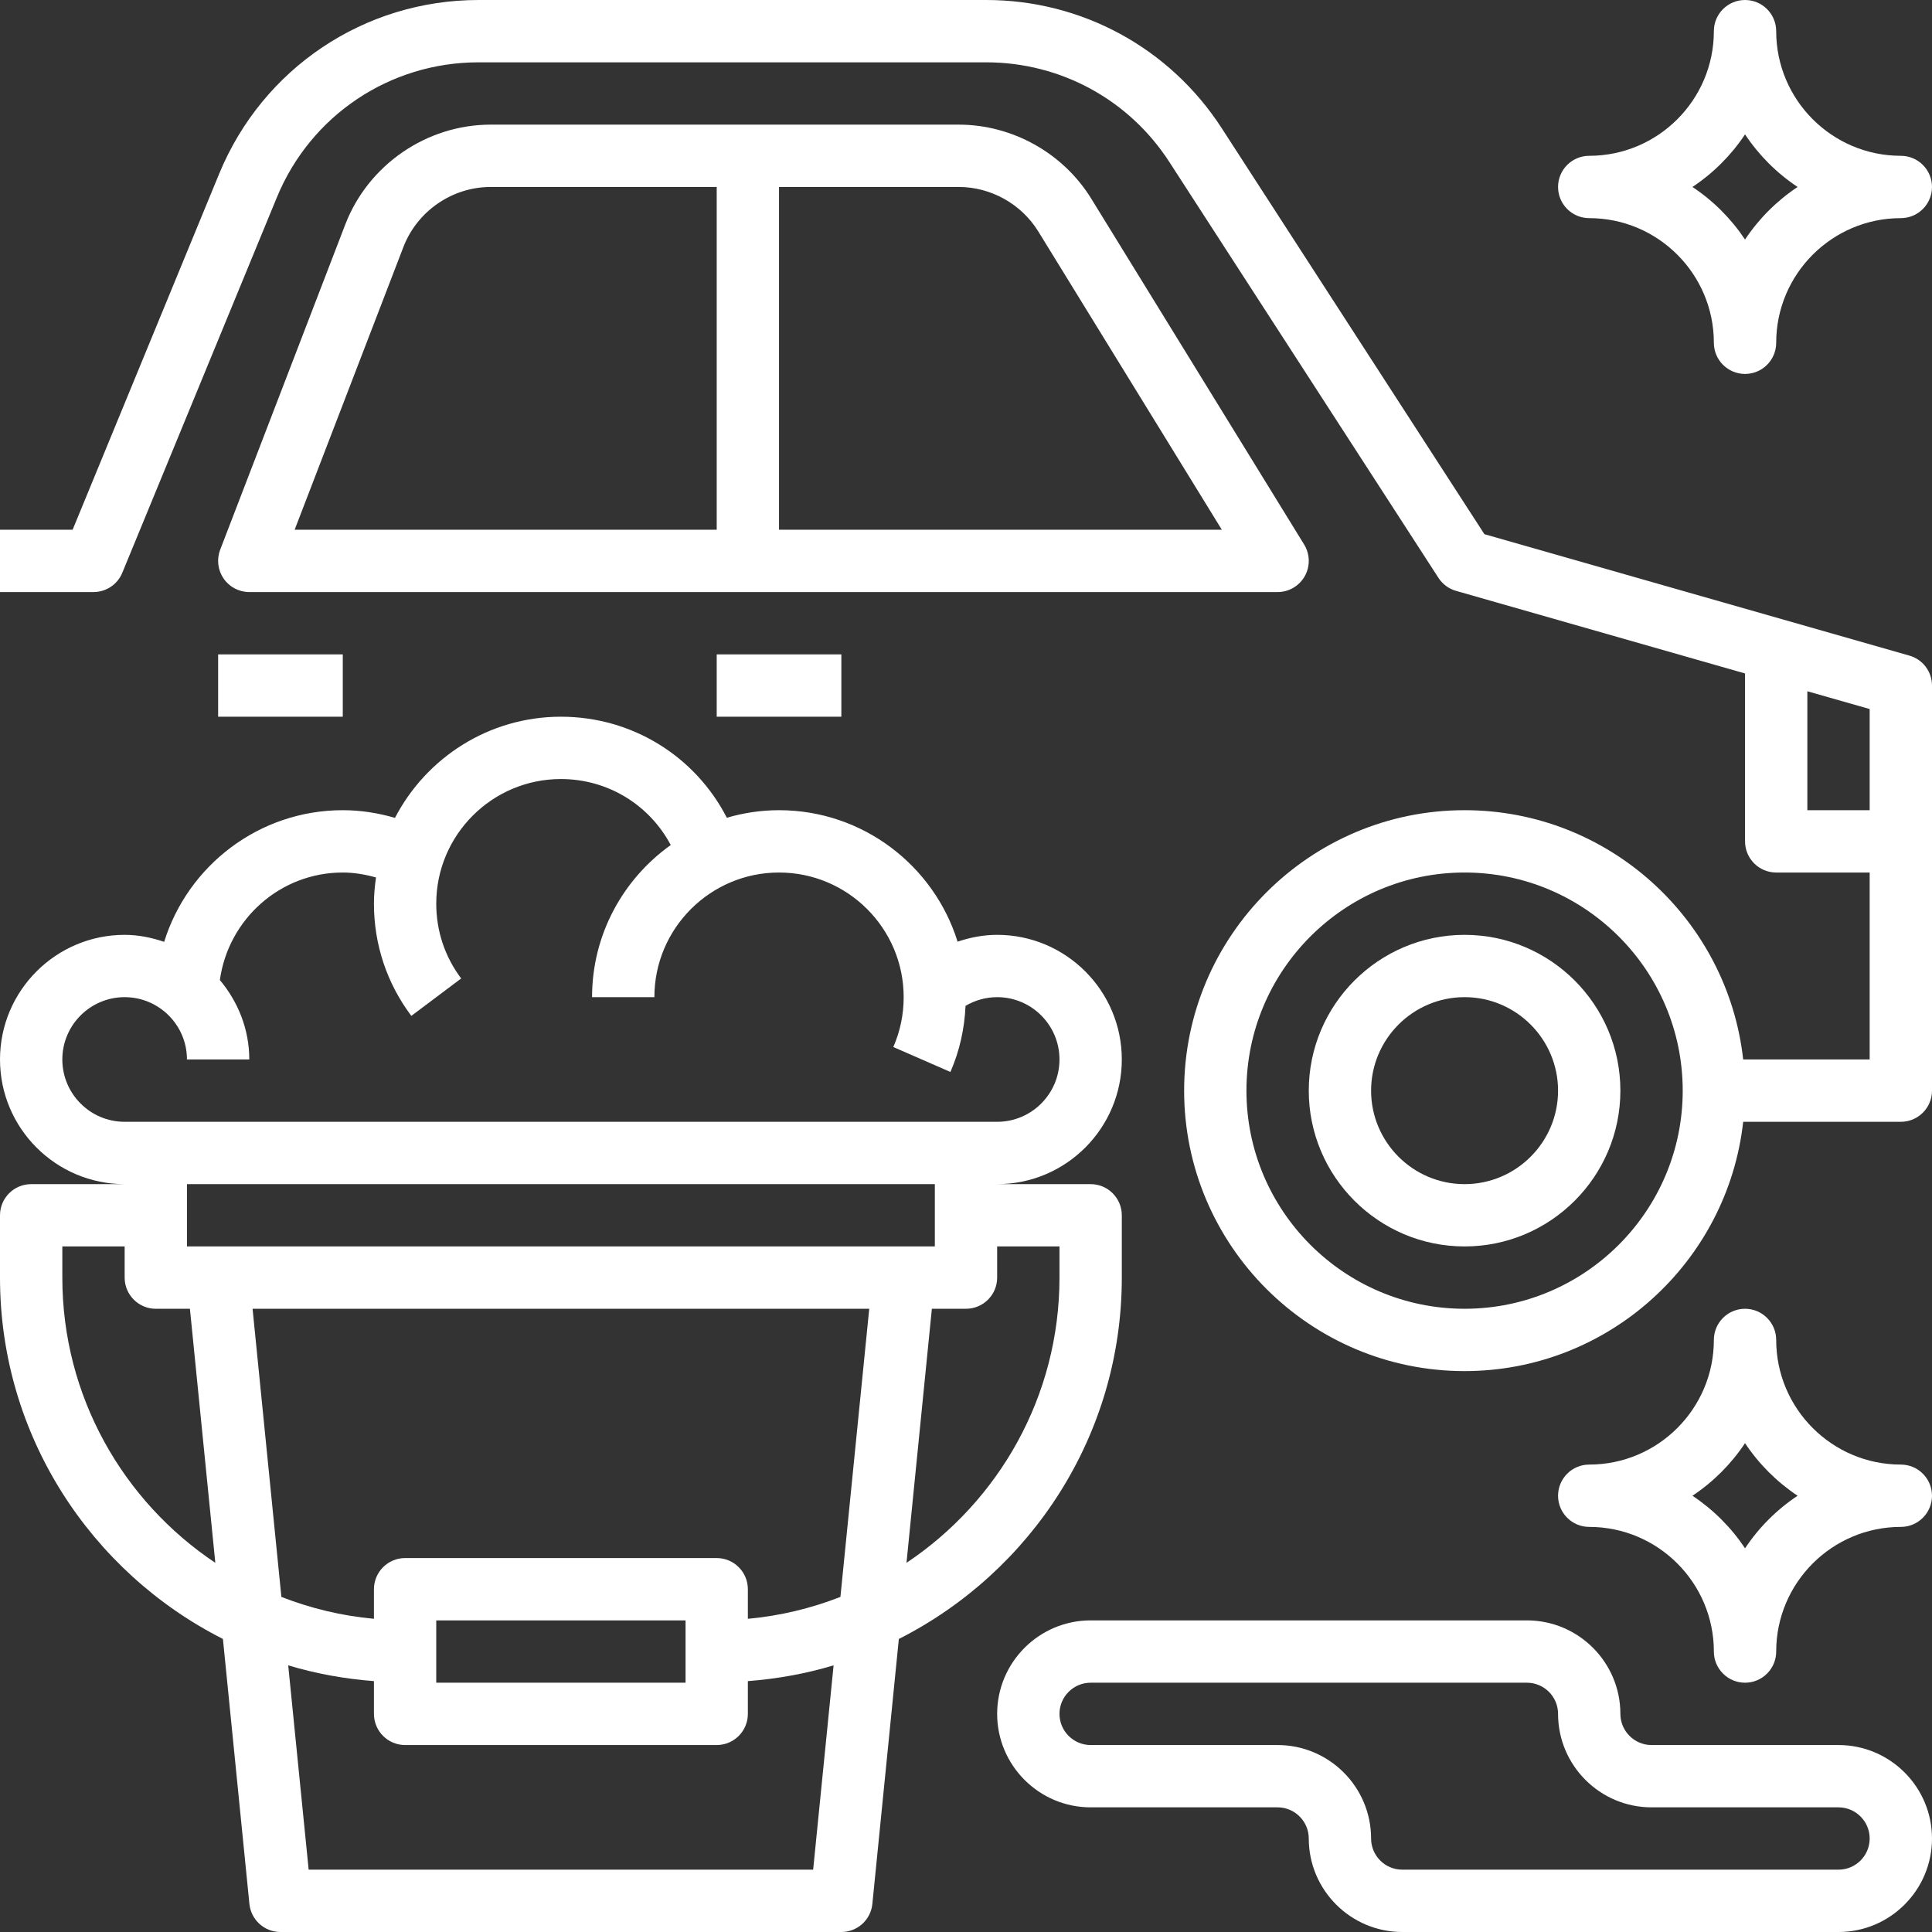 <svg width="96" height="96" viewBox="0 0 96 96" fill="none" xmlns="http://www.w3.org/2000/svg">
<rect x="0" y="0" width="96" height="96" fill="#333333" stroke="none"/>
<path d="M94.877 32.577L73.759 26.543L60.703 6.364C58.125 2.38 53.751 0 49.003 0H23.779C18.11 0 13.053 3.388 10.893 8.629L3.608 26.323H0V29.419H4.645C5.272 29.419 5.839 29.04 6.077 28.461L13.757 9.809C15.436 5.732 19.37 3.097 23.779 3.097H49.003C52.696 3.097 56.098 4.947 58.103 8.047L71.475 28.712C71.678 29.026 71.989 29.257 72.348 29.359L86.71 33.464V41.806C86.71 42.661 87.403 43.355 88.258 43.355H92.903V52.645H86.618C85.844 45.688 79.934 40.258 72.774 40.258C65.091 40.258 58.839 46.511 58.839 54.194C58.839 61.877 65.091 68.129 72.774 68.129C79.934 68.129 85.844 62.699 86.618 55.742H94.452C95.306 55.742 96 55.048 96 54.194V34.065C96 33.374 95.542 32.765 94.877 32.577ZM72.774 65.032C66.797 65.032 61.935 60.17 61.935 54.194C61.935 48.217 66.797 43.355 72.774 43.355C78.751 43.355 83.613 48.217 83.613 54.194C83.613 60.17 78.751 65.032 72.774 65.032ZM89.806 40.258V34.348L92.903 35.232V40.258H89.806Z" fill="white"/>
<path d="M72.774 46.452C68.505 46.452 65.032 49.925 65.032 54.194C65.032 58.462 68.505 61.935 72.774 61.935C77.043 61.935 80.516 58.462 80.516 54.194C80.516 49.925 77.043 46.452 72.774 46.452ZM72.774 58.839C70.213 58.839 68.129 56.755 68.129 54.194C68.129 51.633 70.213 49.548 72.774 49.548C75.335 49.548 77.419 51.633 77.419 54.194C77.419 56.755 75.335 58.839 72.774 58.839Z" fill="white"/>
<path d="M64.835 28.626C65.109 28.137 65.096 27.538 64.803 27.059L54.229 9.879C52.831 7.605 50.304 6.193 47.636 6.193H24.382C21.202 6.193 18.299 8.188 17.156 11.156L10.941 27.315C10.758 27.792 10.822 28.326 11.11 28.747C11.399 29.168 11.876 29.419 12.387 29.419H63.484C64.044 29.419 64.561 29.116 64.835 28.626ZM20.047 12.268C20.733 10.487 22.475 9.29 24.382 9.29H35.613V26.322H14.641L20.047 12.268ZM38.709 26.322V9.29H47.636C49.237 9.29 50.753 10.137 51.592 11.501L60.712 26.322H38.709Z" fill="white"/>
<path d="M41.806 32.516H35.613V35.613H41.806V32.516Z" fill="white"/>
<path d="M17.032 32.516H10.839V35.613H17.032V32.516Z" fill="white"/>
<path d="M94.452 72.774C91.036 72.774 88.258 69.996 88.258 66.581C88.258 65.726 87.564 65.032 86.71 65.032C85.855 65.032 85.161 65.726 85.161 66.581C85.161 69.996 82.383 72.774 78.968 72.774C78.113 72.774 77.419 73.468 77.419 74.323C77.419 75.177 78.113 75.871 78.968 75.871C82.383 75.871 85.161 78.649 85.161 82.064C85.161 82.919 85.855 83.613 86.71 83.613C87.564 83.613 88.258 82.919 88.258 82.064C88.258 78.649 91.036 75.871 94.452 75.871C95.306 75.871 96 75.177 96 74.323C96 73.468 95.306 72.774 94.452 72.774ZM86.71 76.935C86.022 75.9 85.132 75.012 84.097 74.323C85.132 73.635 86.021 72.745 86.71 71.71C87.397 72.745 88.287 73.633 89.322 74.323C88.287 75.01 87.397 75.9 86.71 76.935Z" fill="white"/>
<path d="M78.968 10.839C82.383 10.839 85.161 13.617 85.161 17.032C85.161 17.887 85.855 18.581 86.71 18.581C87.564 18.581 88.258 17.887 88.258 17.032C88.258 13.617 91.036 10.839 94.452 10.839C95.306 10.839 96 10.145 96 9.29C96 8.436 95.306 7.742 94.452 7.742C91.036 7.742 88.258 4.964 88.258 1.548C88.258 0.694 87.564 0 86.71 0C85.855 0 85.161 0.694 85.161 1.548C85.161 4.964 82.383 7.742 78.968 7.742C78.113 7.742 77.419 8.436 77.419 9.29C77.419 10.145 78.113 10.839 78.968 10.839ZM86.71 6.678C87.397 7.713 88.287 8.603 89.322 9.29C88.287 9.978 87.397 10.868 86.71 11.902C86.022 10.868 85.132 9.978 84.097 9.29C85.132 8.603 86.022 7.713 86.71 6.678Z" fill="white"/>
<path d="M55.742 63.484V60.387C55.742 59.532 55.048 58.839 54.194 58.839H49.548C52.964 58.839 55.742 56.061 55.742 52.645C55.742 49.229 52.964 46.452 49.548 46.452C48.872 46.452 48.212 46.578 47.582 46.791C46.405 43.009 42.873 40.258 38.71 40.258C37.809 40.258 36.941 40.393 36.116 40.633C34.546 37.579 31.411 35.613 27.871 35.613C24.285 35.613 21.174 37.658 19.626 40.64C18.788 40.396 17.924 40.258 17.032 40.258C12.866 40.258 9.332 43.016 8.157 46.8C7.536 46.591 6.884 46.452 6.194 46.452C2.778 46.452 0 49.229 0 52.645C0 56.061 2.778 58.839 6.194 58.839H1.548C0.694 58.839 0 59.532 0 60.387V63.484C0 71.326 4.518 78.118 11.077 81.439L12.393 94.606C12.474 95.398 13.14 96 13.935 96H41.806C42.602 96 43.268 95.398 43.347 94.606L44.663 81.439C51.224 78.118 55.742 71.326 55.742 63.484ZM52.645 61.935V63.484C52.645 69.389 49.621 74.6 45.043 77.656L46.304 65.032H48C48.855 65.032 49.548 64.338 49.548 63.484V61.935H52.645ZM35.613 77.419H20.129C19.274 77.419 18.581 78.113 18.581 78.968V80.437C16.972 80.291 15.431 79.914 13.982 79.35L12.55 65.032H43.192L41.76 79.35C40.311 79.914 38.77 80.291 37.161 80.437V78.968C37.161 78.113 36.468 77.419 35.613 77.419ZM34.065 80.516V83.613H21.677V80.516H34.065ZM9.29 58.839H46.452V61.935H9.29V58.839ZM3.097 52.645C3.097 50.937 4.486 49.548 6.194 49.548C7.901 49.548 9.29 50.937 9.29 52.645H12.387C12.387 51.137 11.823 49.771 10.925 48.697C11.345 45.687 13.909 43.355 17.032 43.355C17.601 43.355 18.149 43.452 18.683 43.601C18.622 44.028 18.581 44.46 18.581 44.903C18.581 46.931 19.223 48.859 20.439 50.479L22.916 48.619C22.105 47.542 21.677 46.256 21.677 44.903C21.677 41.487 24.455 38.71 27.871 38.71C30.204 38.71 32.27 39.993 33.329 41.989C30.966 43.675 29.419 46.431 29.419 49.548H32.516C32.516 46.133 35.294 43.355 38.71 43.355C42.125 43.355 44.903 46.133 44.903 49.548C44.903 50.411 44.73 51.244 44.388 52.026L47.226 53.266C47.681 52.222 47.926 51.118 47.977 49.98C48.451 49.702 48.991 49.548 49.548 49.548C51.256 49.548 52.645 50.937 52.645 52.645C52.645 54.353 51.256 55.742 49.548 55.742H48H46.452H9.29H7.742H6.194C4.486 55.742 3.097 54.353 3.097 52.645ZM3.097 63.484V61.935H6.194V63.484C6.194 64.338 6.887 65.032 7.742 65.032H9.437L10.699 77.656C6.121 74.6 3.097 69.389 3.097 63.484ZM40.405 92.903H15.337L14.321 82.75C15.685 83.162 17.111 83.421 18.581 83.534V85.161C18.581 86.016 19.274 86.71 20.129 86.71H35.613C36.468 86.71 37.161 86.016 37.161 85.161V83.534C38.629 83.421 40.057 83.162 41.421 82.75L40.405 92.903Z" fill="white"/>
<path d="M91.355 86.71H82.064C81.211 86.71 80.516 86.014 80.516 85.161C80.516 82.6 78.432 80.516 75.871 80.516H54.194C51.633 80.516 49.548 82.6 49.548 85.161C49.548 87.722 51.633 89.806 54.194 89.806H63.484C64.337 89.806 65.032 90.502 65.032 91.355C65.032 93.916 67.116 96 69.677 96H91.355C93.916 96 96 93.916 96 91.355C96 88.794 93.916 86.71 91.355 86.71ZM91.355 92.903H69.677C68.824 92.903 68.129 92.208 68.129 91.355C68.129 88.794 66.045 86.71 63.484 86.71H54.194C53.34 86.71 52.645 86.014 52.645 85.161C52.645 84.308 53.34 83.613 54.194 83.613H75.871C76.724 83.613 77.419 84.308 77.419 85.161C77.419 87.722 79.503 89.806 82.064 89.806H91.355C92.208 89.806 92.903 90.502 92.903 91.355C92.903 92.208 92.208 92.903 91.355 92.903Z" fill="white"/>
</svg>
